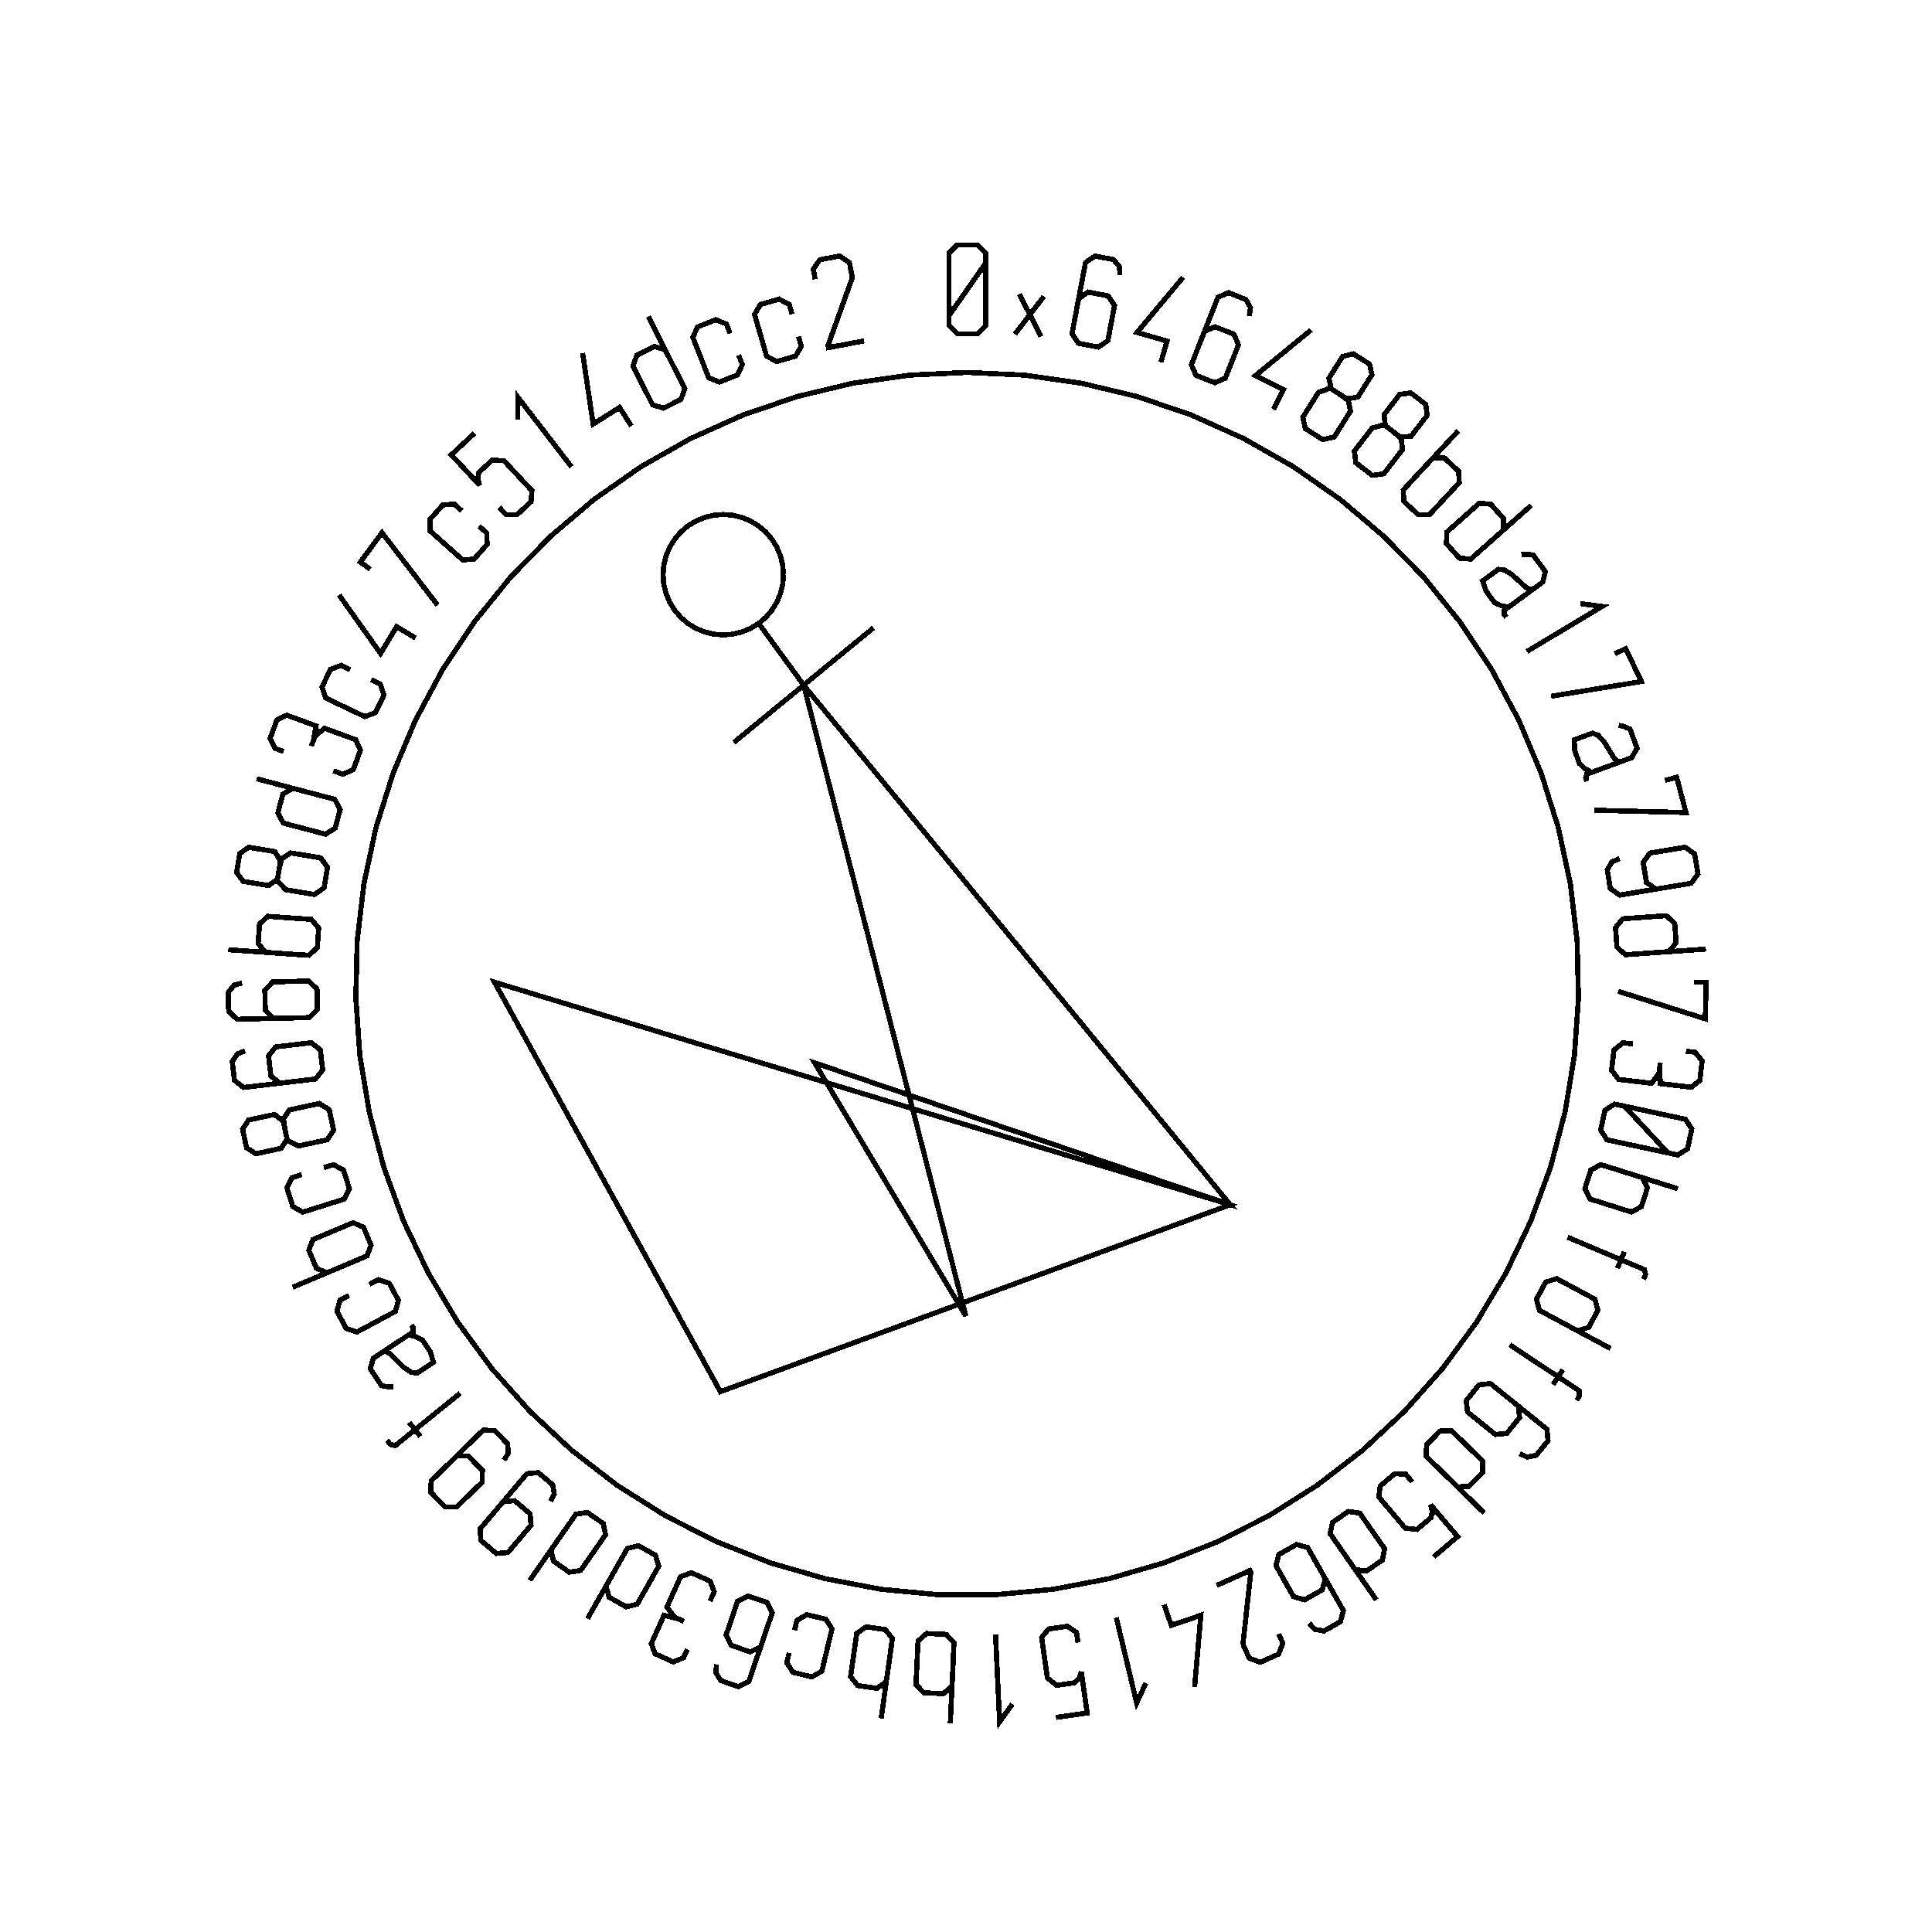 <?xml version="1.0" encoding="UTF-8" standalone="no"?>
<!-- Created with Inkscape (http://www.inkscape.org/) -->

<svg
   xmlns:dc="http://purl.org/dc/elements/1.1/"
   xmlns:cc="http://creativecommons.org/ns#"
   xmlns:rdf="http://www.w3.org/1999/02/22-rdf-syntax-ns#"
   xmlns:svg="http://www.w3.org/2000/svg"
   xmlns="http://www.w3.org/2000/svg"
   xmlns:sodipodi="http://sodipodi.sourceforge.net/DTD/sodipodi-0.dtd"
   xmlns:inkscape="http://www.inkscape.org/namespaces/inkscape"
   width="100mm"
   height="100mm"
   viewBox="0 0 100 100"
   version="1.1"
   id="svg19124"
   inkscape:version="0.92.3 (2405546, 2018-03-11)"
   sodipodi:docname="inkscape_template_TMP.svg"
   shape-rendering="crispEdges">
  <sodipodi:namedview
     pagecolor="#ffffff"
     bordercolor="#666666"
     borderopacity="1"
     objecttolerance="10"
     gridtolerance="10"
     guidetolerance="10"
     inkscape:pageopacity="0"
     inkscape:pageshadow="2"
     inkscape:window-width="1568"
     inkscape:window-height="1550"
     id="namedview24021"
     showgrid="false"
     inkscape:zoom="0.62441667"
     inkscape:cx="712.66515"
     inkscape:cy="409.98265"
     inkscape:window-x="0"
     inkscape:window-y="0"
     inkscape:window-maximized="0"
     inkscape:current-layer="layer1" />
  <defs
     id="defs19118" />
  <g
     transform="translate(0,-197)"
     id="layer1"
     inkscape:groupmode="layer"
     inkscape:label="Layer 1">
    <g
       id="g24447"
       transform="matrix(0.265,0,0,0.265,0.107,197.974)">

<polyline fill="none" points="192.1,47.739 189.722,51.145 187.345,54.552 184.967,57.958 184.967,54.552 184.967,51.145 184.967,47.739 184.967,45.768 186.562,44.173 188.533,44.173 190.523,44.173 192.1,45.768 192.1,47.739 192.1,51.145 192.1,54.552 192.1,57.958 192.1,59.929 190.523,61.523 188.551,61.523 186.562,61.523 184.967,59.929 184.967,57.958" stroke="black" stroke-width="1" /><polyline fill="none" points="197.83,61.588 200.747,57.785 198.696,53.771 202.935,62.068 200.747,57.785 203.481,54.221" stroke="black" stroke-width="1" /><polyline fill="none" points="209.914,56.586 210.281,54.648 212.145,53.379 214.082,53.746 216.037,54.117 217.289,55.978 216.921,57.916 216.732,58.915 216.542,59.914 216.352,60.913 215.985,62.85 214.138,64.123 212.183,63.752 210.246,63.384 208.977,61.521 209.345,59.583 209.98,56.237 210.615,52.891 211.25,49.544 211.618,47.607 213.482,46.338 215.418,46.706 217.087,47.022 218.25,48.429 218.327,50.05" stroke="black" stroke-width="1" /><polyline fill="none" points="226.346,67.085 227.541,62.951 221.676,61.256 230.678,50.492" stroke="black" stroke-width="1" /><polyline fill="none" points="234.135,62.892 234.857,61.057 236.925,60.157 238.76,60.879 240.611,61.608 241.494,63.67 240.772,65.505 240.399,66.451 240.026,67.398 239.654,68.344 238.931,70.179 236.88,71.085 235.028,70.356 233.194,69.633 232.294,67.566 233.017,65.731 234.265,62.562 235.513,59.392 236.761,56.223 237.483,54.389 239.551,53.489 241.385,54.211 242.965,54.834 243.846,56.433 243.619,58.039" stroke="black" stroke-width="1" /><polyline fill="none" points="248.321,76.272 250.266,72.433 244.82,69.674 255.671,60.777" stroke="black" stroke-width="1" /><polyline fill="none" points="261.192,73.28 262.508,74.229 264.796,73.9 265.843,72.24 266.087,71.853 266.331,71.467 266.575,71.08 267.563,69.513 267.09,67.432 265.509,66.435 263.943,65.447 261.843,65.947 260.873,67.484 260.629,67.871 260.386,68.257 260.142,68.644 259.154,70.211 259.626,72.292 261.192,73.28 262.918,74.368 263.381,76.626 262.329,78.293 261.97,78.864 261.61,79.434 261.25,80.005 260.198,81.672 257.979,82.199 256.253,81.11 254.542,80.031 254.062,77.802 255.114,76.135 255.479,75.555 255.845,74.975 256.211,74.395 257.113,72.965 259.272,72.189" stroke="black" stroke-width="1" /><polyline fill="none" points="271.662,80.593 272.883,81.662 275.192,81.548 276.39,79.993 276.669,79.631 276.948,79.269 277.227,78.907 278.357,77.44 278.082,75.323 276.601,74.182 275.134,73.052 272.997,73.353 271.887,74.793 271.608,75.155 271.329,75.517 271.051,75.879 269.92,77.347 270.195,79.463 271.662,80.593 273.278,81.838 273.528,84.13 272.325,85.691 271.913,86.225 271.502,86.76 271.09,87.294 269.887,88.856 267.628,89.172 266.012,87.927 264.409,86.692 264.14,84.428 265.343,82.866 265.762,82.323 266.18,81.78 266.598,81.237 267.63,79.898 269.853,79.327" stroke="black" stroke-width="1" /><polyline fill="none" points="278.11,87.252 279.466,85.797 281.709,85.779 283.102,87.077 284.494,88.374 284.621,90.602 283.265,92.057 282.236,93.16 281.208,94.264 280.179,95.368 278.823,96.822 276.592,96.852 275.2,95.555 273.807,94.257 273.681,92.029 275.037,90.575 275.033,90.571 275.028,90.567 275.024,90.563 278.157,87.202 281.29,83.841 284.422,80.48" stroke="black" stroke-width="1" /><polyline fill="none" points="298.656,95.043 295.222,98.096 291.789,101.149 288.355,104.202 286.869,105.523 284.634,105.332 283.369,103.909 282.115,102.499 282.186,100.257 283.673,98.936 284.8,97.933 285.928,96.931 287.055,95.928 288.541,94.607 290.776,94.799 292.029,96.209 293.294,97.631 293.224,99.873 291.737,101.194" stroke="black" stroke-width="1" /><polyline fill="none" points="299.856,110.799 299.86,110.796 299.864,110.793 299.869,110.79 297.989,112.169 296.109,113.548 294.229,114.927 293.361,115.565 293.474,116.419 293.808,116.874 293.382,116.293 293.523,115.446 294.119,115.008 294.156,114.981 294.193,114.954 294.229,114.927 292.792,114.62 291.469,113.975 290.586,112.773 289.856,111.778 289.167,109.795 291.199,108.304 292.264,107.523 293.376,107.62 294.364,108.214 294.848,108.497 296.075,109.618 296.904,110.371 297.756,111.127 298.791,111.58 299.856,110.799 300.934,110.008 301.431,107.963 300.214,106.305 299.068,104.742 297.78,104.581 296.74,104.642" stroke="black" stroke-width="1" /><polyline fill="none" points="308.271,114.224 312.534,114.771 297.823,123.574" stroke="black" stroke-width="1" /><polyline fill="none" points="314.993,124.033 317.129,123.014 320.195,129.436 302.574,132.319" stroke="black" stroke-width="1" /><polyline fill="none" points="317.05,144.771 317.056,144.769 317.061,144.767 317.066,144.765 314.877,145.568 312.688,146.371 310.499,147.175 309.488,147.546 309.36,148.398 309.554,148.928 309.306,148.251 309.677,147.476 310.371,147.222 310.414,147.206 310.457,147.19 310.499,147.175 309.204,146.481 308.111,145.494 307.598,144.094 307.172,142.935 307.061,140.839 309.427,139.97 310.666,139.516 311.709,139.918 312.493,140.763 312.879,141.168 313.747,142.587 314.334,143.539 314.943,144.503 315.811,145.226 317.05,144.771 318.306,144.31 319.351,142.484 318.643,140.552 317.975,138.733 316.783,138.221 315.767,137.99" stroke="black" stroke-width="1" /><polyline fill="none" points="324.796,148.75 327.084,148.146 328.899,155.028 311.049,154.575" stroke="black" stroke-width="1" /><polyline fill="none" points="324.965,169.664 323.019,169.986 321.189,168.69 320.867,166.744 320.542,164.782 321.854,162.949 323.8,162.627 324.803,162.461 325.807,162.295 326.81,162.128 328.756,161.806 330.589,163.118 330.912,165.064 331.237,167.026 329.921,168.843 327.976,169.165 324.615,169.722 321.255,170.278 317.895,170.835 315.95,171.157 314.119,169.861 313.797,167.915 313.52,166.241 314.44,164.663 315.935,164.032" stroke="black" stroke-width="1" /><polyline fill="none" points="332.8,181.696 328.216,182.019 323.633,182.342 319.05,182.665 317.066,182.804 315.412,181.288 315.278,179.39 315.146,177.508 316.57,175.775 318.554,175.635 320.059,175.529 321.564,175.423 323.069,175.317 325.053,175.178 326.706,176.694 326.839,178.575 326.972,180.474 325.548,182.207 323.564,182.346" stroke="black" stroke-width="1" /><polyline fill="none" points="330.474,188.154 332.839,188.209 332.672,195.324 315.65,189.933" stroke="black" stroke-width="1" /><polyline fill="none" points="328.893,201.636 330.664,201.845 332.057,203.511 331.83,205.435 331.603,207.359 329.945,208.684 327.935,208.447 327.618,208.41 327.3,208.372 326.982,208.335 323.917,207.974 323.722,205.24 323.762,204.899 323.801,204.57 323.839,204.241 323.878,203.912 323.839,204.241 323.801,204.57 323.762,204.899 323.644,205.904 322.199,207.91 319.816,207.629 319.117,207.547 318.419,207.464 317.721,207.382 315.746,207.15 314.368,205.364 314.601,203.389 314.835,201.396 316.588,199.998 318.563,200.23" stroke="black" stroke-width="1" /><polyline fill="none" points="325.385,221.501 322.552,218.463 319.72,215.424 316.887,212.386 320.218,213.099 323.548,213.813 326.879,214.526 328.807,214.939 330.032,216.833 329.619,218.761 329.202,220.706 327.313,221.914 325.385,221.501 322.054,220.788 318.724,220.075 315.393,219.361 313.465,218.948 312.237,217.072 312.65,215.144 313.066,213.199 314.959,211.973 316.887,212.386" stroke="black" stroke-width="1" /><polyline fill="none" points="318.477,225.742 320.375,226.339 321.358,228.355 320.786,230.171 320.215,231.986 318.26,233.06 316.363,232.464 314.924,232.011 313.485,231.558 312.046,231.106 310.149,230.509 309.16,228.508 309.731,226.693 310.302,224.877 312.258,223.803 314.155,224.4 314.157,224.394 314.158,224.389 314.16,224.383 318.543,225.762 322.926,227.141 327.309,228.52" stroke="black" stroke-width="1" /><polyline fill="none" points="320.626,246.203 321.011,245.288 320.777,244.296 319.608,243.804 318.476,243.327 317.344,242.85 316.211,242.373 315.976,242.931 315.741,243.489 315.506,244.048 315.959,242.973 316.411,241.899 316.864,240.824 316.646,241.34 316.429,241.857 316.211,242.373 312.73,240.907 309.249,239.441 305.767,237.975" stroke="black" stroke-width="1" /><polyline fill="none" points="314.183,259.721 310.134,257.55 306.085,255.378 302.036,253.206 300.283,252.266 299.693,250.101 300.593,248.424 301.485,246.762 303.614,246.056 305.367,246.996 306.696,247.709 308.026,248.422 309.355,249.135 311.108,250.076 311.697,252.24 310.806,253.902 309.906,255.579 307.777,256.285 306.024,255.345" stroke="black" stroke-width="1" /><polyline fill="none" points="307.549,269.827 308.099,269 308.054,267.982 306.997,267.28 305.974,266.601 304.95,265.921 303.926,265.241 303.591,265.746 303.256,266.25 302.921,266.755 303.566,265.784 304.211,264.812 304.856,263.841 304.546,264.308 304.236,264.775 303.926,265.241 300.779,263.152 297.633,261.063 294.486,258.973" stroke="black" stroke-width="1" /><polyline fill="none" points="294.625,269.725 296.158,270.964 296.396,273.207 295.157,274.74 293.906,276.288 291.674,276.511 290.14,275.271 289.349,274.632 288.559,273.993 287.768,273.353 286.234,272.113 285.986,269.885 287.237,268.337 288.476,266.804 290.719,266.567 292.252,267.806 294.901,269.948 297.55,272.089 300.198,274.231 301.731,275.47 301.969,277.713 300.73,279.246 299.662,280.566 297.872,280.926 296.408,280.228" stroke="black" stroke-width="1" /><polyline fill="none" points="289.468,291.816 286.181,288.605 282.894,285.395 279.607,282.184 278.185,280.794 278.219,278.551 279.549,277.19 280.867,275.84 283.109,275.753 284.531,277.143 285.611,278.197 286.69,279.252 287.769,280.306 289.192,281.696 289.157,283.938 287.839,285.288 286.509,286.649 284.268,286.736 282.845,285.347" stroke="black" stroke-width="1" /><polyline fill="none" points="279.601,300.435 281.166,299.108 282.731,297.78 284.296,296.453 282.548,294.391 280.8,292.33 279.051,290.268 279.342,291.618 279.077,292.764 277.939,293.729 276.37,295.06 274.056,294.796 272.826,293.345 271.946,292.308 271.066,291.271 270.187,290.233 268.9,288.716 269.174,286.574 270.599,285.365 272.012,284.167 274.157,284.259 275.443,285.775" stroke="black" stroke-width="1" /><polyline fill="none" points="268.433,308.83 265.802,305.063 263.172,301.296 260.541,297.529 259.403,295.898 259.854,293.701 261.415,292.611 262.962,291.531 265.18,291.864 266.319,293.495 267.183,294.732 268.046,295.969 268.91,297.205 270.049,298.836 269.596,301.033 268.05,302.113 266.489,303.203 264.271,302.87 263.132,301.24" stroke="black" stroke-width="1" /><polyline fill="none" points="257.486,302.959 258.459,304.674 257.858,306.848 256.144,307.82 254.413,308.802 252.254,308.192 251.282,306.477 250.78,305.592 250.278,304.707 249.777,303.823 248.804,302.107 249.39,299.942 251.121,298.961 252.835,297.989 255.009,298.589 255.982,300.305 257.661,303.267 259.341,306.231 261.021,309.193 261.994,310.909 261.393,313.082 259.678,314.054 258.201,314.892 256.403,314.571 255.297,313.385" stroke="black" stroke-width="1" /><polyline fill="none" points="249.348,315.478 250.156,317.276 249.354,319.384 247.555,320.192 245.741,321.007 243.588,320.188 242.78,318.389 242.464,317.684 242.394,317.153 242.442,316.717 242.929,312.302 243.415,307.886 243.901,303.471 243.843,303.341 243.785,303.211 243.726,303.081 241.567,304.05 239.409,305.019 237.25,305.989" stroke="black" stroke-width="1" /><polyline fill="none" points="226.981,309.715 228.368,313.788 234.147,311.82 232.93,325.8" stroke="black" stroke-width="1" /><polyline fill="none" points="223.411,325.04 221.61,328.943 217.627,312.268" stroke="black" stroke-width="1" /><polyline fill="none" points="205.845,331.776 207.876,331.488 209.908,331.2 211.94,330.913 211.561,328.236 211.182,325.56 210.803,322.883 210.329,324.179 209.493,325.008 208.016,325.217 205.979,325.506 204.162,324.049 203.896,322.165 203.705,320.818 203.514,319.471 203.324,318.125 203.045,316.156 204.419,314.489 206.27,314.227 208.103,313.967 209.869,315.189 210.148,317.158" stroke="black" stroke-width="1" /><polyline fill="none" points="197.34,329.155 194.842,332.654 194.039,315.529" stroke="black" stroke-width="1" /><polyline fill="none" points="185.64,323.677 185.547,325.664 183.848,327.129 181.946,327.039 180.045,326.95 178.507,325.334 178.601,323.347 178.672,321.84 178.742,320.333 178.813,318.826 178.906,316.84 180.589,315.374 182.489,315.463 184.391,315.552 185.928,317.169 185.835,319.156 185.841,319.156 185.846,319.156 185.852,319.156 185.637,323.746 185.421,328.336 185.206,332.925" stroke="black" stroke-width="1" /><polyline fill="none" points="172.994,322.815 172.715,324.785 170.887,326.084 169.002,325.817 167.118,325.55 165.738,323.797 166.017,321.827 166.228,320.334 166.44,318.84 166.652,317.346 166.93,315.377 168.743,314.075 170.627,314.342 172.512,314.609 173.891,316.363 173.612,318.332 173.618,318.333 173.623,318.334 173.629,318.334 172.984,322.884 172.34,327.433 171.696,331.982" stroke="black" stroke-width="1" /><polyline fill="none" points="154.785,314.759 155.247,312.825 157.173,311.698 159.025,312.14 160.876,312.582 162.101,314.462 161.639,316.396 161.289,317.863 160.939,319.331 160.588,320.798 160.126,322.733 158.184,323.855 156.332,323.412 154.481,322.97 153.272,321.096 153.734,319.161" stroke="black" stroke-width="1" /><polyline fill="none" points="148.803,316.109 148.167,317.976 146.143,318.971 144.278,318.336 142.394,317.695 141.415,315.676 142.051,313.81 142.379,312.847 142.707,311.884 143.035,310.921 143.67,309.055 145.677,308.054 147.561,308.695 149.427,309.331 150.422,311.354 149.786,313.221 148.689,316.445 147.59,319.669 146.493,322.894 145.857,324.76 143.833,325.755 141.967,325.12 140.36,324.572 139.405,323.016 139.556,321.401" stroke="black" stroke-width="1" /><polyline fill="none" points="133.839,318.481 133.109,320.108 131.102,320.936 129.334,320.142 127.567,319.349 126.801,317.369 127.63,315.523 127.761,315.232 127.892,314.94 128.023,314.648 129.287,311.832 131.953,312.466 132.267,312.607 132.569,312.743 132.871,312.878 133.173,313.014 132.871,312.878 132.569,312.743 132.267,312.607 131.343,312.192 129.864,310.212 130.847,308.023 131.135,307.382 131.423,306.74 131.711,306.099 132.525,304.285 134.642,303.506 136.457,304.321 138.287,305.143 139.095,307.235 138.281,309.049" stroke="black" stroke-width="1" /><polyline fill="none" points="114.352,312.479 116.618,308.482 118.884,304.485 121.15,300.488 122.131,298.758 124.309,298.219 125.965,299.158 127.606,300.088 128.261,302.233 127.28,303.963 126.536,305.276 125.792,306.588 125.048,307.901 124.067,309.631 121.89,310.169 120.249,309.239 118.593,308.3 117.937,306.155 118.918,304.425" stroke="black" stroke-width="1" /><polyline fill="none" points="103.068,304.991 105.699,301.224 108.329,297.456 110.96,293.689 112.098,292.058 114.317,291.726 115.877,292.815 117.424,293.895 117.876,296.093 116.737,297.723 115.874,298.96 115.01,300.197 114.146,301.434 113.007,303.065 110.789,303.397 109.243,302.317 107.682,301.227 107.23,299.031 108.368,297.4" stroke="black" stroke-width="1" /><polyline fill="none" points="96.603,291.127 97.878,289.623 100.113,289.428 101.617,290.704 103.133,291.99 103.318,294.237 102.043,295.741 101.385,296.517 100.727,297.292 100.069,298.068 98.794,299.572 96.547,299.757 95.042,298.482 93.526,297.196 93.354,294.959 94.629,293.455 96.832,290.857 99.035,288.26 101.238,285.662 102.513,284.158 104.748,283.963 106.251,285.238 107.546,286.336 107.864,288.135 107.132,289.582" stroke="black" stroke-width="1" /><polyline fill="none" points="87.397,282.071 88.807,280.693 91.05,280.708 92.428,282.119 93.818,283.541 93.791,285.796 92.381,287.173 91.653,287.884 90.925,288.595 90.198,289.306 88.787,290.684 86.532,290.658 85.154,289.247 83.765,287.825 83.803,285.582 85.213,284.204 87.65,281.824 90.086,279.443 92.523,277.063 93.933,275.686 96.176,275.7 97.554,277.111 98.74,278.325 98.889,280.146 98.024,281.519" stroke="black" stroke-width="1" /><polyline fill="none" points="75.196,277.657 75.82,278.43 76.805,278.693 77.791,277.895 78.747,277.123 79.702,276.35 80.658,275.578 80.277,275.107 79.896,274.636 79.516,274.165 80.249,275.072 80.981,275.978 81.715,276.885 81.362,276.449 81.01,276.014 80.658,275.578 83.595,273.203 86.533,270.828 89.47,268.453" stroke="black" stroke-width="1" /><polyline fill="none" points="73.625,260.896 73.62,260.899 73.616,260.902 73.611,260.905 75.553,259.615 77.496,258.326 79.438,257.036 80.336,256.44 80.262,255.581 79.95,255.111 80.349,255.711 80.168,256.551 79.552,256.96 79.514,256.986 79.476,257.011 79.438,257.036 80.86,257.41 82.152,258.116 82.976,259.359 83.659,260.387 84.254,262.4 82.155,263.794 81.055,264.524 79.948,264.375 78.989,263.735 78.519,263.431 77.346,262.253 76.553,261.462 75.737,260.667 74.725,260.166 73.625,260.896 72.511,261.635 71.918,263.655 73.056,265.369 74.128,266.983 75.406,267.205 76.448,267.193" stroke="black" stroke-width="1" /><polyline fill="none" points="71.743,247.2 73.495,246.26 75.617,246.951 76.516,248.628 77.416,250.305 76.826,252.47 75.074,253.41 73.744,254.123 72.415,254.836 71.085,255.549 69.332,256.49 67.203,255.784 66.304,254.106 65.404,252.429 66.001,250.279 67.754,249.339" stroke="black" stroke-width="1" /><polyline fill="none" points="65.281,244.162 63.448,244.934 61.395,244.032 60.656,242.277 59.917,240.524 60.714,238.439 62.547,237.667 63.937,237.082 65.327,236.496 66.718,235.911 68.55,235.139 70.598,236.026 71.337,237.78 72.076,239.534 71.279,241.618 69.446,242.39 69.448,242.395 69.45,242.4 69.453,242.405 65.218,244.189 60.983,245.972 56.749,247.755" stroke="black" stroke-width="1" /><polyline fill="none" points="62.845,224.4 64.742,223.803 66.698,224.878 67.269,226.693 67.84,228.509 66.857,230.525 64.96,231.122 63.521,231.575 62.081,232.028 60.642,232.48 58.745,233.077 56.785,231.987 56.214,230.171 55.643,228.355 56.63,226.355 58.528,225.758" stroke="black" stroke-width="1" /><polyline fill="none" points="55.282,217.012 55.042,215.407 53.208,214.001 51.288,214.412 50.842,214.508 50.395,214.603 49.948,214.699 48.137,215.087 46.978,216.879 47.369,218.707 47.757,220.518 49.582,221.671 51.36,221.29 51.806,221.194 52.253,221.099 52.7,221.003 54.511,220.615 55.67,218.823 55.282,217.012 54.855,215.017 56.147,213.108 58.074,212.695 58.734,212.554 59.393,212.413 60.053,212.272 61.98,211.859 63.908,213.078 64.335,215.073 64.759,217.052 63.5,218.953 61.572,219.366 60.902,219.509 60.231,219.653 59.561,219.796 57.908,220.15 55.844,219.148" stroke="black" stroke-width="1" /><polyline fill="none" points="56.239,207.659 54.281,207.889 52.51,206.492 52.28,204.535 52.047,202.559 53.447,200.806 55.405,200.575 56.415,200.456 57.425,200.337 58.435,200.218 60.394,199.988 62.161,201.367 62.394,203.344 62.625,205.301 61.228,207.071 59.27,207.302 55.887,207.7 52.504,208.099 49.121,208.497 47.163,208.728 45.393,207.33 45.163,205.373 44.964,203.686 45.958,202.154 47.48,201.595" stroke="black" stroke-width="1" /><polyline fill="none" points="55.026,195.19 53.055,195.236 51.423,193.679 51.377,191.708 51.33,189.719 52.888,188.105 54.859,188.059 55.876,188.035 56.893,188.011 57.91,187.987 59.881,187.941 61.512,189.48 61.558,191.47 61.605,193.44 60.048,195.072 58.077,195.118 54.672,195.198 51.267,195.278 47.861,195.357 45.89,195.404 44.259,193.847 44.213,191.876 44.173,190.179 45.305,188.746 46.873,188.332" stroke="black" stroke-width="1" /><polyline fill="none" points="53.427,182.472 51.443,182.332 50.019,180.599 50.152,178.7 50.286,176.802 51.938,175.303 53.922,175.442 55.427,175.548 56.932,175.654 58.437,175.76 60.421,175.9 61.847,177.617 61.713,179.515 61.579,181.414 59.926,182.913 57.943,182.773 57.942,182.779 57.942,182.784 57.942,182.79 53.358,182.467 48.775,182.144 44.192,181.821" stroke="black" stroke-width="1" /><polyline fill="none" points="54.099,166.222 54.464,164.64 53.273,162.659 51.336,162.339 50.885,162.264 50.434,162.189 49.983,162.114 48.156,161.812 46.421,163.055 46.116,164.899 45.813,166.726 47.089,168.468 48.882,168.765 49.333,168.839 49.784,168.914 50.234,168.988 52.062,169.291 53.797,168.048 54.099,166.222 54.433,164.209 56.334,162.906 58.279,163.228 58.944,163.338 59.609,163.448 60.275,163.558 62.22,163.88 63.566,165.721 63.233,167.734 62.903,169.73 61.034,171.038 59.089,170.716 58.413,170.604 57.737,170.492 57.06,170.38 55.393,170.103 53.839,168.415" stroke="black" stroke-width="1" /><polyline fill="none" points="49.71,148.424 54.153,149.596 58.596,150.768 63.038,151.939 64.962,152.447 66.038,154.415 65.553,156.255 65.072,158.079 63.164,159.26 61.241,158.753 59.783,158.368 58.324,157.983 56.865,157.599 54.942,157.091 53.866,155.123 54.347,153.3 54.833,151.459 56.739,150.278 58.662,150.785" stroke="black" stroke-width="1" /><polyline fill="none" points="54.999,143.109 53.325,142.495 52.358,140.551 53.025,138.732 53.693,136.913 55.614,136.01 57.513,136.707 57.813,136.817 58.114,136.927 58.414,137.038 61.311,138.101 60.866,140.805 60.748,141.127 60.634,141.438 60.52,141.75 60.406,142.06 60.52,141.75 60.634,141.438 60.748,141.127 61.097,140.177 62.968,138.562 65.221,139.389 65.881,139.631 66.541,139.874 67.201,140.116 69.067,140.801 69.993,142.857 69.308,144.725 68.617,146.608 66.587,147.561 64.72,146.877" stroke="black" stroke-width="1" /><polyline fill="none" points="72.103,129.089 73.897,129.946 74.595,132.066 73.775,133.783 72.955,135.501 70.861,136.305 69.066,135.449 67.705,134.799 66.344,134.149 64.982,133.499 63.187,132.642 62.497,130.507 63.317,128.79 64.137,127.072 66.224,126.282 68.018,127.139" stroke="black" stroke-width="1" /><polyline fill="none" points="80.753,120.94 77.06,118.73 73.926,123.969 65.813,112.519" stroke="black" stroke-width="1" /><polyline fill="none" points="71.898,107.503 69.99,106.103 74.2,100.365 85.07,114.53" stroke="black" stroke-width="1" /><polyline fill="none" points="93.174,99.109 94.66,100.43 94.742,102.66 93.477,104.082 92.213,105.505 89.977,105.696 88.491,104.375 87.364,103.372 86.236,102.37 85.109,101.368 83.622,100.046 83.552,97.804 84.816,96.381 86.081,94.959 88.305,94.779 89.791,96.101" stroke="black" stroke-width="1" /><polyline fill="none" points="92.252,80.958 90.751,82.357 89.25,83.757 87.749,85.156 89.592,87.133 91.435,89.111 93.278,91.088 92.925,89.754 93.135,88.596 94.227,87.579 95.732,86.176 98.055,86.331 99.353,87.722 100.28,88.718 101.207,89.713 102.135,90.707 103.491,92.162 103.318,94.316 101.951,95.59 100.596,96.853 98.449,96.862 97.093,95.407" stroke="black" stroke-width="1" /><polyline fill="none" points="100.726,78.238 100.771,73.94 111.234,87.52" stroke="black" stroke-width="1" /><polyline fill="none" points="122.913,79.541 120.617,75.901 115.454,79.157 113.39,65.278" stroke="black" stroke-width="1" /><polyline fill="none" points="126.228,58.151 128.304,62.25 130.38,66.349 132.457,70.447 133.356,72.222 132.6,74.334 130.902,75.194 129.22,76.046 127.069,75.406 126.171,73.632 125.489,72.286 124.807,70.94 124.125,69.594 123.227,67.82 123.982,65.708 125.665,64.856 127.363,63.996 129.513,64.636 130.411,66.41" stroke="black" stroke-width="1" /><polyline fill="none" points="143.858,65.679 144.587,67.529 143.653,69.555 141.882,70.253 140.111,70.95 138.03,70.111 137.301,68.26 136.749,66.857 136.196,65.453 135.643,64.049 134.914,62.199 135.865,60.167 137.636,59.469 139.406,58.772 141.471,59.617 142.2,61.467" stroke="black" stroke-width="1" /><polyline fill="none" points="155.556,62.038 156.108,63.948 154.988,65.879 153.159,66.407 151.331,66.935 149.338,65.905 148.786,63.995 148.367,62.545 147.948,61.096 147.529,59.647 146.977,57.736 148.113,55.802 149.942,55.273 151.77,54.745 153.747,55.779 154.299,57.69" stroke="black" stroke-width="1" /><polyline fill="none" points="158.814,50.861 158.446,48.923 159.716,47.06 161.653,46.692 163.607,46.321 165.511,47.617 165.879,49.555 166.023,50.314 165.967,50.847 165.819,51.26 164.32,55.441 162.821,59.623 161.323,63.804 161.349,63.944 161.376,64.084 161.403,64.224 163.727,63.783 166.052,63.342 168.377,62.901" stroke="black" stroke-width="1" /><polyline fill="none" points="147.787,118.084 156.569,130.146 188.243,253.367 158.714,203.917 239.894,231.632 239.894,231.632 140.305,268.143 96.18,188.163 239.894,231.632 156.569,130.146" stroke="black" stroke-width="1" /><polyline fill="none" points="142.933,141.342 170.205,118.95" stroke="black" stroke-width="1" /><polyline fill="none" points="152.626,108.575 152.481,106.734 152.05,104.94 151.344,103.234 150.38,101.661 149.181,100.257 147.778,99.058 146.204,98.094 144.499,97.388 142.704,96.957 140.864,96.812 139.024,96.957 137.229,97.388 135.524,98.094 133.95,99.058 132.547,100.257 131.348,101.661 130.383,103.234 129.677,104.94 129.246,106.734 129.101,108.575 129.246,110.415 129.677,112.209 130.383,113.915 131.348,115.488 132.547,116.892 133.95,118.09 135.524,119.055 137.229,119.761 139.024,120.192 140.864,120.337 142.704,120.192 144.499,119.761 146.204,119.055 147.778,118.09 149.181,116.892 150.38,115.488 151.344,113.915 152.05,112.209 152.481,110.415 152.626,108.575" stroke="black" stroke-width="1" /><polyline fill="none" points="188.5,69.066 199.684,69.591 210.77,71.161 221.66,73.762 232.258,77.371 242.472,81.957 252.212,87.479 261.392,93.889 269.931,101.131 277.754,109.14 284.794,117.846 290.987,127.174 296.279,137.04 300.624,147.359 303.984,158.039 306.329,168.987 307.638,180.107 307.901,191.3 307.114,202.468 305.285,213.514 302.429,224.34 298.572,234.851 293.748,244.955 287.999,254.562 281.376,263.589 273.937,271.957 265.746,279.59 256.877,286.423 247.407,292.396 237.419,297.456 227.001,301.558 216.245,304.666 205.245,306.754 194.098,307.802 182.902,307.802 171.755,306.754 160.755,304.666 149.999,301.558 139.581,297.456 129.593,292.396 120.123,286.423 111.254,279.59 103.064,271.957 95.624,263.589 89.001,254.562 83.252,244.955 78.427,234.851 74.571,224.34 71.715,213.514 69.886,202.468 69.099,191.3 69.362,180.107 70.671,168.987 73.016,158.039 76.376,147.359 80.721,137.04 86.013,127.174 92.206,117.846 99.246,109.14 107.069,101.131 115.609,93.889 124.788,87.479 134.528,81.957 144.742,77.371 155.34,73.762 166.23,71.161 177.316,69.591 188.5,69.066" stroke="black" stroke-width="1" />

    </g>
  </g>
  <WCB
     pausedposy="0"
     pausedposx="0"
     lastknownposy="0"
     lastknownposx="0"
     lastpathnc="0"
     lastpath="0"
     node="0"
     layer="0" />
</svg>
